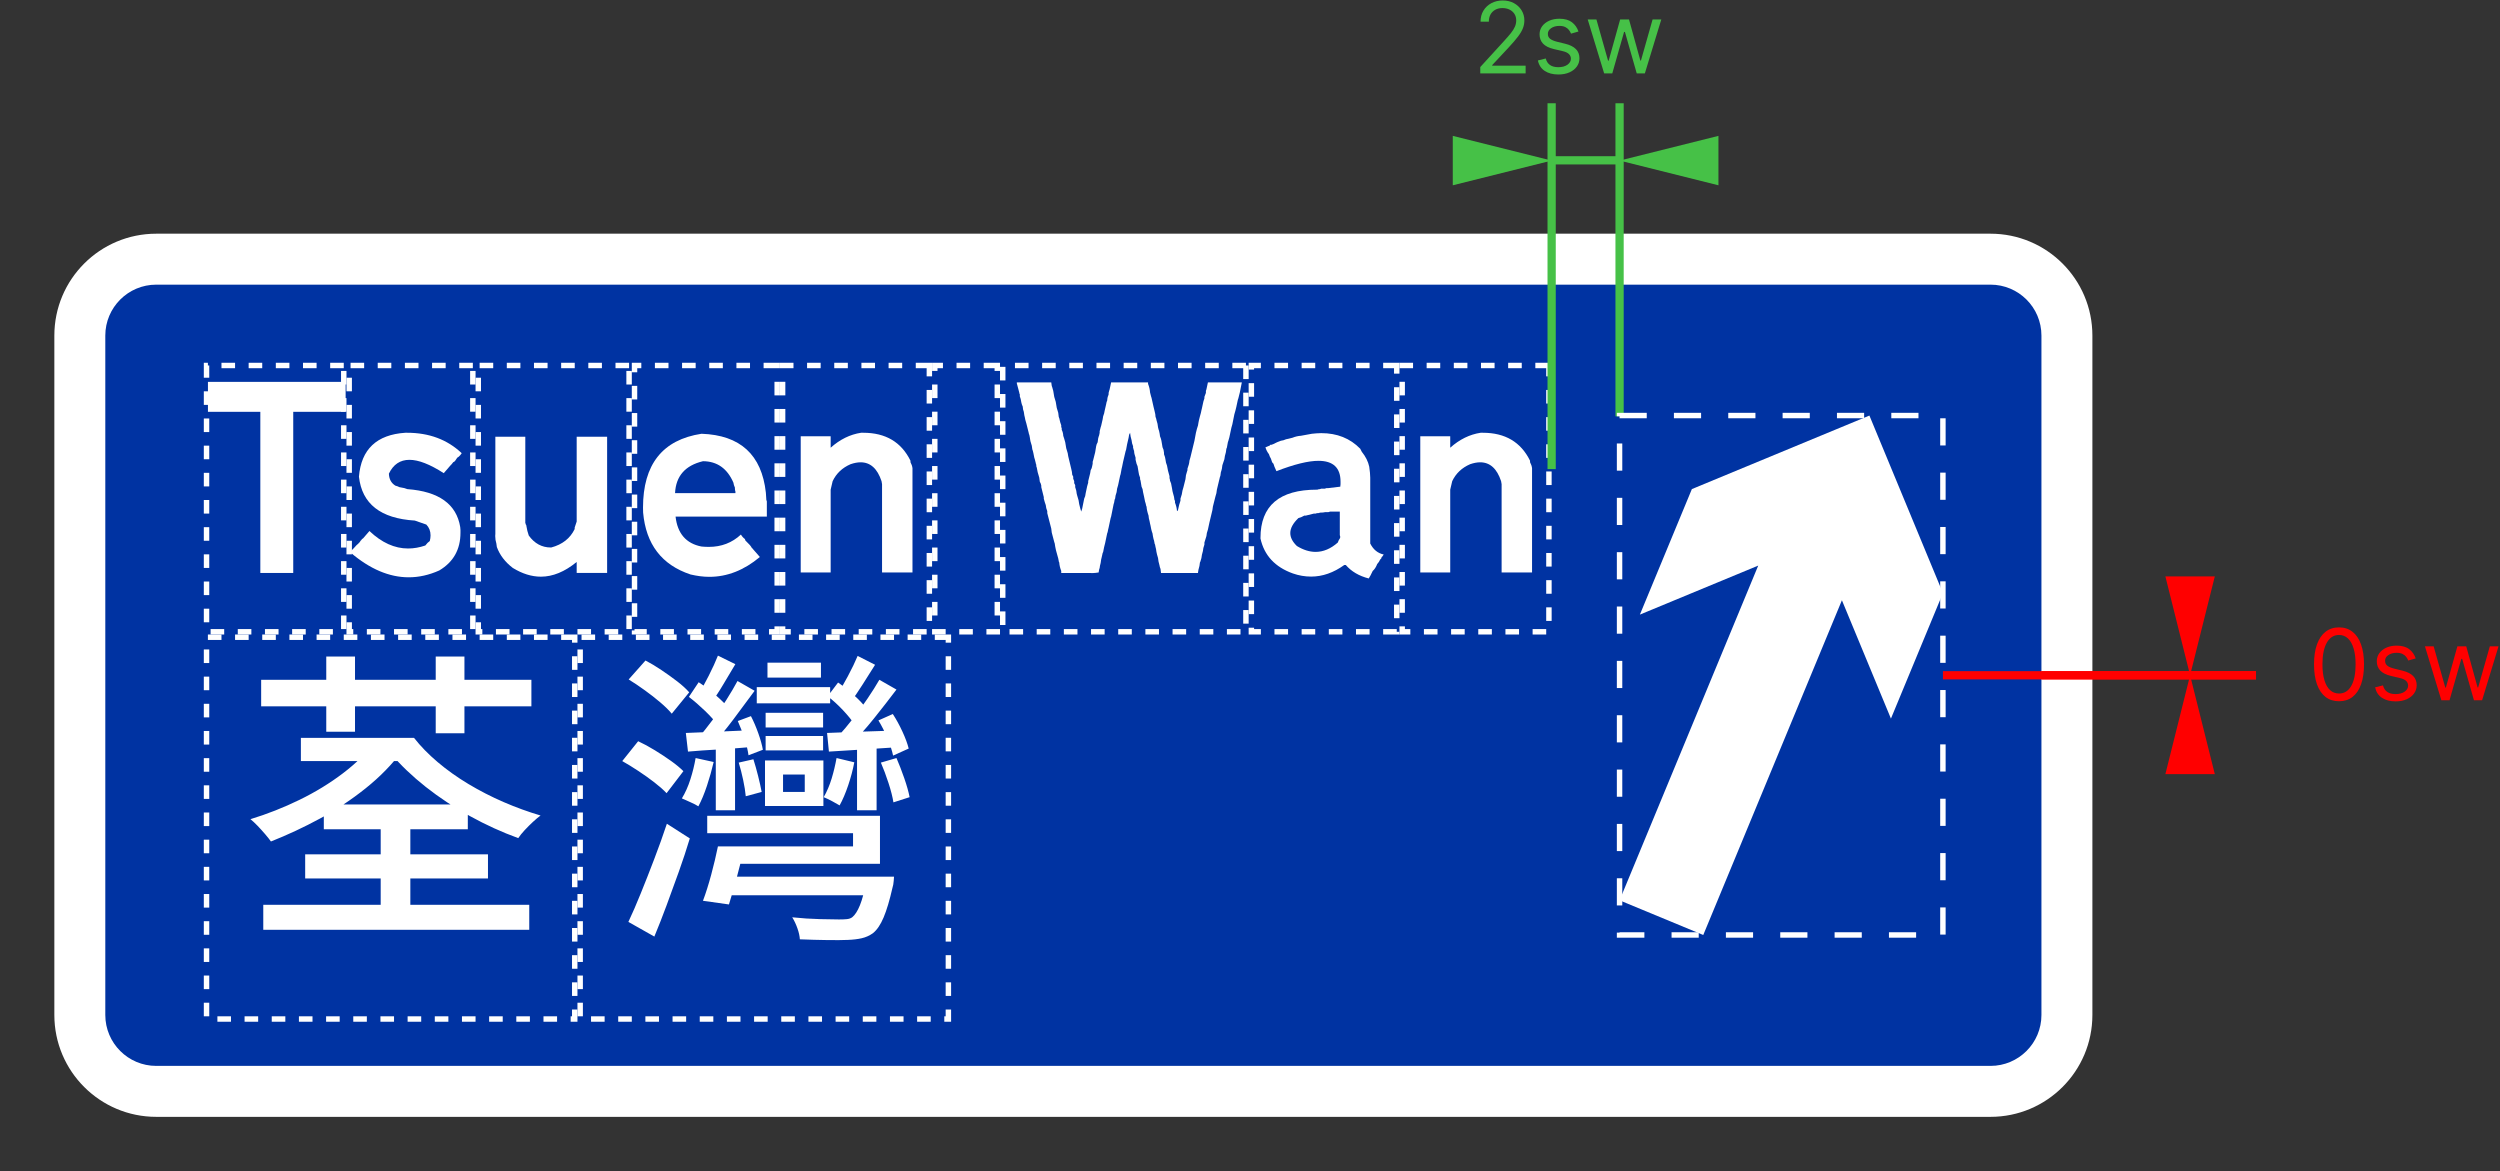 <svg width="920" height="431" viewBox="0 0 920 431" fill="none" xmlns="http://www.w3.org/2000/svg">
<rect x="0" y="0" width="920" height="431" fill="#333333" stroke="none"/>
<path d="M20 123.5C20 102.789 36.789 86 57.5 86H732.5C753.211 86 770 102.789 770 123.5V373.5C770 394.211 753.211 411 732.5 411H57.5C36.789 411 20 394.211 20 373.5V123.5Z" fill="white"/>
<path d="M38.75 123.5C38.75 113.145 47.145 104.75 57.5 104.75H732.5C742.855 104.75 751.25 113.145 751.25 123.5V373.5C751.25 383.855 742.855 392.25 732.5 392.25H57.5C47.145 392.25 38.75 383.855 38.75 373.5V123.5Z" fill="#0033A2"/>
<path d="M119.165 305.165V296.055H172.155V305.165H119.165ZM112.305 323.275V314.385H179.575V323.275H112.305ZM96.885 342.175V332.955H194.765V342.175H96.885ZM110.725 280.075V271.525H149.875V280.075H110.725ZM140.765 277.265V271.525H152.355C154.755 274.599 157.662 277.579 161.075 280.465C164.489 283.359 168.255 286.042 172.375 288.515C176.502 290.989 180.815 293.202 185.315 295.155C189.815 297.102 194.352 298.752 198.925 300.105C198.105 300.705 197.169 301.492 196.115 302.465C195.069 303.439 194.055 304.452 193.075 305.505C192.102 306.552 191.315 307.525 190.715 308.425C184.715 306.252 178.792 303.552 172.945 300.325C167.092 297.099 161.672 293.519 156.685 289.585C151.699 285.645 147.405 281.539 143.805 277.265H140.765ZM138.295 272.655L147.965 276.365C144.292 281.312 139.829 285.885 134.575 290.085C129.329 294.285 123.722 297.999 117.755 301.225C111.795 304.452 105.779 307.265 99.705 309.665C99.179 308.912 98.465 308.012 97.565 306.965C96.665 305.912 95.729 304.879 94.755 303.865C93.782 302.859 92.919 302.055 92.165 301.455C98.319 299.575 104.319 297.212 110.165 294.365C116.019 291.512 121.362 288.249 126.195 284.575C131.035 280.902 135.069 276.929 138.295 272.655ZM140.095 339.365V300.215H151.005V339.365H140.095ZM96.105 259.935V250.155H195.555V259.935H96.105ZM120.065 269.275V241.605H130.645V269.275H120.065ZM160.345 269.835V241.605H170.915V269.835" fill="white"/>
<path d="M282.43 249.368V243.858H302.11V249.368H282.43ZM281.75 267.708V262.308H302.9V267.708H281.75ZM281.75 276.138V270.858H302.9V276.138H281.75ZM265.33 329.468V322.608H322.36V329.468H265.33ZM278.49 258.818V252.858H305.49V258.818H278.49ZM296.15 285.028H288.16V291.438H296.15V285.028ZM281.52 296.618V279.858H303.01V296.618H281.52ZM267.24 317.878V311.468H313.92V306.628H260.26V300.218H323.83V317.878H267.24ZM263.41 298.188V272.658H270.5V298.188H263.41ZM253.18 276.588L252.39 269.728C255.69 269.581 259.384 269.431 263.47 269.278C267.557 269.131 271.887 268.944 276.46 268.718V274.908C272.26 275.281 268.194 275.581 264.26 275.808C260.32 276.028 256.627 276.288 253.18 276.588ZM264.2 311.468H274.1C273.2 315.068 272.227 318.818 271.18 322.718C270.127 326.618 269.15 329.991 268.25 332.838L258.69 331.488C259.737 328.714 260.75 325.508 261.73 321.868C262.704 318.234 263.527 314.768 264.2 311.468ZM318.99 323.728V322.608H329C329 322.608 328.964 323.111 328.89 324.118C328.817 325.131 328.667 325.978 328.44 326.658C327.387 331.304 326.297 334.958 325.17 337.618C324.05 340.284 322.74 342.218 321.24 343.418C319.967 344.318 318.597 344.934 317.13 345.268C315.67 345.608 313.927 345.814 311.9 345.888C310.174 345.968 307.717 345.988 304.53 345.948C301.344 345.908 297.95 345.814 294.35 345.668C294.277 344.468 293.977 343.118 293.45 341.618C292.924 340.118 292.287 338.768 291.54 337.568C295.067 337.941 298.48 338.164 301.78 338.238C305.08 338.318 307.404 338.358 308.75 338.358C309.95 338.358 310.924 338.318 311.67 338.238C312.424 338.164 313.064 337.941 313.59 337.568C314.637 336.741 315.594 335.258 316.46 333.118C317.32 330.984 318.164 327.854 318.99 323.728ZM271.85 280.638L277.25 279.408C277.85 281.281 278.43 283.341 278.99 285.588C279.557 287.841 279.99 289.791 280.29 291.438L274.44 293.018C274.287 291.291 273.967 289.284 273.48 286.998C272.994 284.711 272.45 282.591 271.85 280.638ZM271.51 265.338L276.35 263.538C277.324 265.418 278.224 267.518 279.05 269.838C279.877 272.164 280.44 274.191 280.74 275.918L275.45 277.938C275.224 276.218 274.737 274.194 273.99 271.868C273.237 269.541 272.41 267.364 271.51 265.338ZM253.51 256.458L257.11 251.058C259.29 252.478 261.427 254.108 263.52 255.948C265.627 257.788 267.204 259.381 268.25 260.728L264.2 266.918C263.074 265.344 261.5 263.581 259.48 261.628C257.454 259.681 255.464 257.958 253.51 256.458ZM264.2 241.268L270.61 244.418C269.11 246.891 267.61 249.404 266.11 251.958C264.61 254.504 263.187 256.641 261.84 258.368L256.89 255.778C258.09 253.831 259.404 251.451 260.83 248.638C262.25 245.824 263.374 243.368 264.2 241.268ZM271.4 250.608L277.7 254.208C275.227 257.581 272.584 261.141 269.77 264.888C266.957 268.641 264.314 271.791 261.84 274.338L257.11 271.418C258.69 269.544 260.38 267.408 262.18 265.008C263.98 262.608 265.684 260.131 267.29 257.578C268.904 255.031 270.274 252.708 271.4 250.608ZM255.99 278.958L262.63 280.418C261.95 283.344 261.124 286.268 260.15 289.188C259.177 292.114 258.127 294.628 257 296.728C256.327 296.281 255.35 295.774 254.07 295.208C252.797 294.648 251.75 294.181 250.93 293.808C252.204 291.708 253.25 289.361 254.07 286.768C254.897 284.181 255.537 281.578 255.99 278.958ZM315.39 298.188V272.658H322.59V298.188H315.39ZM305.04 276.588L304.36 269.728C307.814 269.581 311.697 269.431 316.01 269.278C320.324 269.131 324.917 268.981 329.79 268.828L329.67 275.018C325.25 275.318 320.957 275.598 316.79 275.858C312.63 276.124 308.714 276.368 305.04 276.588ZM324.16 280.638L329.9 278.958C330.874 281.204 331.83 283.678 332.77 286.378C333.704 289.078 334.36 291.404 334.74 293.358L328.78 295.268C328.48 293.314 327.88 290.951 326.98 288.178C326.08 285.404 325.14 282.891 324.16 280.638ZM323.26 265.118L328.55 262.758C329.824 264.704 331.004 266.858 332.09 269.218C333.184 271.584 333.954 273.668 334.4 275.468L328.66 278.058C328.287 276.258 327.594 274.138 326.58 271.698C325.567 269.258 324.46 267.064 323.26 265.118ZM304.59 256.228L308.41 251.168C310.364 252.514 312.314 254.071 314.26 255.838C316.214 257.598 317.714 259.191 318.76 260.618L314.38 266.468C313.4 264.968 311.994 263.241 310.16 261.288C308.32 259.341 306.464 257.654 304.59 256.228ZM315.61 241.378L322.03 244.638C320.45 247.118 318.874 249.611 317.3 252.118C315.727 254.631 314.227 256.788 312.8 258.588L307.85 256.008C309.124 254.054 310.51 251.671 312.01 248.858C313.51 246.044 314.71 243.551 315.61 241.378ZM323.6 250.158L329.9 253.758C327.354 257.131 324.58 260.691 321.58 264.438C318.58 268.191 315.73 271.341 313.03 273.888L308.41 270.968C310.137 269.094 311.937 266.958 313.81 264.558C315.69 262.158 317.49 259.681 319.21 257.128C320.937 254.581 322.4 252.258 323.6 250.158ZM307.85 278.958L314.38 280.528C313.854 283.301 313.104 286.131 312.13 289.018C311.15 291.911 310.1 294.368 308.98 296.388C308.38 296.014 307.48 295.508 306.28 294.868C305.08 294.234 304.03 293.731 303.13 293.358C304.324 291.258 305.297 288.968 306.05 286.488C306.797 284.014 307.397 281.504 307.85 278.958ZM231.35 250.038L237.54 243.068C239.414 244.041 241.38 245.221 243.44 246.608C245.507 247.994 247.44 249.381 249.24 250.768C251.04 252.161 252.504 253.494 253.63 254.768L247.21 262.638C246.164 261.364 244.757 259.978 242.99 258.478C241.23 256.978 239.337 255.498 237.31 254.038C235.29 252.571 233.304 251.238 231.35 250.038ZM228.99 280.078L234.84 272.768C236.787 273.668 238.83 274.774 240.97 276.088C243.11 277.401 245.097 278.711 246.93 280.018C248.77 281.331 250.29 282.588 251.49 283.788L245.3 291.888C244.174 290.688 242.694 289.378 240.86 287.958C239.02 286.531 237.05 285.124 234.95 283.738C232.85 282.351 230.864 281.131 228.99 280.078ZM240.8 344.658L231.24 339.258C232.667 336.258 234.184 332.768 235.79 328.788C237.404 324.814 239.054 320.614 240.74 316.188C242.434 311.768 243.99 307.418 245.41 303.138L253.85 308.538C252.65 312.518 251.3 316.608 249.8 320.808C248.3 325.008 246.8 329.131 245.3 333.178C243.8 337.231 242.3 341.058 240.8 344.658Z" fill="white"/>
<path d="M211.503 234.5H76.003V375H211.503V234.5Z" stroke="white" stroke-width="2" stroke-dasharray="5 5"/>
<path d="M349.003 234.5H213.503V375H349.003V234.5Z" stroke="white" stroke-width="2" stroke-dasharray="5 5"/>
<path d="M687.938 152.923L714.997 218.251L695.863 264.445L677.823 220.893L626.799 344.077L596.003 331.321L647.027 208.137L603.475 226.177L622.609 179.983L687.938 152.923Z" fill="white"/>
<path d="M76.522 151.55V140.53H127.192V151.55H107.912V210.85H95.802V151.55" fill="white"/>
<path d="M169.912 166.777L169.362 167.517L168.812 168.067L168.262 168.437L167.522 169.537L167.162 169.907L166.792 170.087C166.392 170.64 166.025 171.067 165.692 171.367L163.302 174.127C158.222 170.854 154.015 169.217 150.682 169.217C147.255 169.217 144.732 170.914 143.112 174.307C143.172 176.3 143.965 177.77 145.492 178.717C146.165 178.897 146.655 179.08 146.962 179.267C148.155 179.447 149.135 179.69 149.902 179.997C161.495 180.857 167.982 185.51 169.362 193.957C169.422 194.324 169.452 194.68 169.452 195.027C169.452 195.38 169.452 195.727 169.452 196.067C169.452 202.214 166.852 206.834 161.652 209.927C157.918 211.607 154.168 212.447 150.402 212.447C143.242 212.447 136.098 209.404 128.972 203.317L129.342 202.587L130.252 201.667C130.865 200.934 131.418 200.38 131.912 200.007C132.032 199.794 132.152 199.674 132.272 199.647L132.642 199.097C132.762 198.884 132.885 198.76 133.012 198.727L133.192 198.357L133.562 198.177L135.952 195.417C140.478 199.704 145.218 201.847 150.172 201.847C152.252 201.847 154.365 201.48 156.512 200.747C157.058 200.014 157.608 199.464 158.162 199.097C158.348 198.364 158.442 197.674 158.442 197.027C158.442 195.434 157.922 194.104 156.882 193.037L152.652 191.567C140.045 190.8 133.192 185.414 132.092 175.407C132.918 165.34 138.608 159.957 149.162 159.257H149.812C157.918 159.257 164.618 161.764 169.912 166.777Z" fill="white"/>
<path d="M182.29 196.526V160.726H193.31V192.486C193.43 192.639 193.49 192.822 193.49 193.036C193.617 193.129 193.68 193.219 193.68 193.306V193.406C193.893 194.779 194.197 196.002 194.59 197.076C196.703 200.009 199.413 201.476 202.72 201.476H202.86C206.96 200.376 209.833 198.112 211.48 194.686V194.136L212.22 191.936V160.726H223.42V210.846H212.22V206.806C207.813 210.412 203.423 212.216 199.05 212.216C195.65 212.216 192.207 211.146 188.72 209.006C185.873 206.832 183.913 204.262 182.84 201.296L182.66 200.006C182.387 199.119 182.25 198.249 182.25 197.396V196.986C182.25 196.832 182.263 196.679 182.29 196.526Z" fill="white"/>
<path d="M281.839 181.294L282.019 184.044C282.139 184.197 282.199 184.381 282.199 184.594V190.104H248.609C249.309 196.344 252.489 200.017 258.149 201.124C259.069 201.211 259.972 201.254 260.859 201.254C265.479 201.254 269.412 199.741 272.659 196.714C273.052 197.387 273.542 197.937 274.129 198.364L274.309 198.914L274.859 199.464C275.285 199.864 275.652 200.241 275.959 200.594C276.265 200.947 276.512 201.307 276.699 201.674C276.912 201.794 277.032 201.914 277.059 202.034L279.629 204.974C273.815 209.841 267.619 212.274 261.039 212.274C259.912 212.274 258.765 212.197 257.599 212.044C256.439 211.891 255.275 211.677 254.109 211.404C243.522 207.884 237.709 200.294 236.669 188.634C236.669 188.481 236.662 188.174 236.649 187.714C236.635 187.261 236.629 186.971 236.629 186.844C236.629 170.904 243.802 161.831 258.149 159.624C272.409 160.117 280.305 167.341 281.839 181.294ZM248.419 181.474H270.639V180.924C270.512 180.557 270.449 180.191 270.449 179.824V179.454C270.142 178.781 269.959 178.171 269.899 177.624C267.639 172.391 263.905 169.757 258.699 169.724C252.152 171.284 248.725 175.201 248.419 181.474Z" fill="white"/>
<path d="M335.053 169.537V170.087C335.453 170.82 335.7 171.554 335.793 172.287V210.657H324.593V178.167L324.403 177.067C322.876 172.44 320.306 170.127 316.693 170.127C315.593 170.127 314.37 170.357 313.023 170.817C309.963 172.137 307.76 174.22 306.413 177.067L305.683 180.187V210.657H294.663V160.537H305.683V164.757C309.11 161.697 312.843 159.864 316.883 159.257H317.703C325.903 159.257 331.686 162.684 335.053 169.537Z" fill="white"/>
<path d="M374.194 141.084V140.714H386.864L387.044 142.004L387.234 142.554L387.594 143.844L387.964 146.044L388.514 147.874L388.884 150.084L389.434 151.914L389.614 153.384C389.828 153.904 389.951 154.334 389.984 154.674L390.164 155.404L390.534 156.504V157.244C390.654 157.337 390.714 157.427 390.714 157.514V158.164C391.054 158.837 391.241 159.571 391.274 160.364L391.634 161.464L392.004 162.754L392.374 164.954L392.924 166.784L393.104 167.894L394.204 172.484C394.298 172.911 394.384 173.301 394.464 173.654C394.538 174.001 394.574 174.344 394.574 174.684L394.944 175.414V176.154L395.304 177.074V177.804L395.674 178.534V179.274C396.014 180.194 396.198 180.991 396.224 181.664L396.414 182.394C396.628 183.007 396.794 183.574 396.914 184.094C397.034 184.614 397.111 185.087 397.144 185.514L397.514 186.984L397.884 188.264L398.244 187.164L398.984 183.494L399.344 182.574L399.534 181.474L400.084 178.904L400.454 177.624V177.074L401.184 174.134L401.364 173.034L401.734 172.294L401.914 171.564L402.104 170.644V169.914L402.284 169.354L403.024 166.424L403.384 164.214L403.574 163.484L403.934 162.754C404.001 161.774 404.184 160.914 404.484 160.174L404.674 159.264V158.714L405.044 157.244L405.224 156.694L405.774 154.304L405.954 153.204L406.324 152.104L406.504 151.184L407.054 148.794L407.244 147.874L407.424 147.514C407.458 147.174 407.498 146.844 407.544 146.524C407.591 146.204 407.674 145.921 407.794 145.674L407.974 145.124V144.574L408.164 143.844L408.344 143.284L408.894 140.714H422.484V141.264C422.911 142.337 423.154 143.381 423.214 144.394L423.584 145.854L423.764 146.414L424.504 149.714L424.864 151.184C425.111 152.071 425.234 152.804 425.234 153.384C425.448 153.904 425.571 154.334 425.604 154.674L425.964 155.954L426.154 157.244L426.334 157.974L426.524 158.524C426.611 158.924 426.688 159.284 426.754 159.604C426.814 159.924 426.858 160.237 426.884 160.544C427.131 161.124 427.301 161.661 427.394 162.154C427.488 162.641 427.564 163.084 427.624 163.484L427.804 164.584L428.174 165.504L428.354 166.604V167.154C428.661 167.887 428.844 168.561 428.904 169.174L429.094 170.274C429.394 171.007 429.578 171.681 429.644 172.294L429.824 173.214L430.374 175.234V175.964C430.494 176.244 430.554 176.551 430.554 176.884C430.894 177.591 431.081 178.204 431.114 178.724L431.294 179.644L431.474 180.744L431.664 181.474C431.971 182.421 432.154 183.277 432.214 184.044C432.334 184.137 432.394 184.231 432.394 184.324V184.964C432.821 186.037 433.068 187.077 433.134 188.084C433.314 188.024 433.434 187.901 433.494 187.714C433.648 186.954 433.801 186.291 433.954 185.724C434.108 185.157 434.261 184.661 434.414 184.234V183.494C434.814 182.394 435.058 181.414 435.144 180.554L435.514 179.274L436.254 176.334L436.434 174.864L436.804 173.584L436.984 173.034V172.484C437.198 171.897 437.368 171.367 437.494 170.894C437.614 170.421 437.688 169.971 437.714 169.544L438.084 168.254L439.554 162.194L440.104 159.264L440.474 157.794C440.808 156.907 440.991 156.174 441.024 155.594L441.204 154.674L441.574 153.204C441.848 152.317 442.031 151.584 442.124 151.004L442.304 150.264L442.864 147.694L443.224 146.594V146.044L443.774 144.574V143.844L443.964 143.284L444.514 140.714H456.994L456.264 144.394L455.714 146.594L455.524 147.144L454.974 149.714L454.614 151.184L454.244 152.464L453.504 156.144L453.144 157.424L452.404 160.914L452.044 162.194L451.854 162.754L451.484 164.764L451.304 165.134L451.124 166.424C450.818 167.431 450.634 168.287 450.574 168.994L449.834 171.194L449.654 172.484L449.464 173.214L449.284 173.764L449.104 175.054L448.914 175.604L447.814 180.194L447.634 181.474L447.264 182.764L446.344 186.434L446.164 187.714L445.064 192.304L444.514 194.874C444.174 195.794 443.991 196.591 443.964 197.264L443.224 199.654V200.384C442.891 201.304 442.708 202.101 442.674 202.774C442.368 203.781 442.184 204.637 442.124 205.344L441.754 206.624L441.574 206.994L441.394 208.284C441.088 209.291 440.904 210.147 440.844 210.854H427.254L427.074 209.384C426.861 208.864 426.738 208.434 426.704 208.094L426.334 206.624L426.154 205.344L425.784 204.054C425.691 203.687 425.614 203.337 425.554 203.004C425.494 202.664 425.448 202.341 425.414 202.034L425.234 201.304L425.054 200.384C424.928 200.231 424.864 200.047 424.864 199.834L424.684 198.914L424.504 198.364C424.411 197.971 424.334 197.611 424.274 197.284C424.208 196.964 424.161 196.651 424.134 196.344C423.921 195.764 423.761 195.231 423.654 194.744C423.548 194.251 423.461 193.807 423.394 193.414L423.214 192.674L423.034 191.754C422.908 191.387 422.821 191.037 422.774 190.704C422.734 190.364 422.698 190.041 422.664 189.734C422.451 189.127 422.284 188.547 422.164 187.994C422.038 187.441 421.961 186.921 421.934 186.434C421.808 186.281 421.744 186.097 421.744 185.884L421.564 185.144L421.384 184.594C421.291 183.954 421.168 183.344 421.014 182.764L420.644 181.104L420.464 180.004L420.094 179.094L419.724 176.884L419.544 176.334V175.784C419.238 175.051 419.054 174.377 418.994 173.764L418.624 171.564L418.254 170.644L417.894 169.174V168.444C417.528 167.431 417.344 166.574 417.344 165.874C417.218 165.721 417.154 165.537 417.154 165.324L416.974 164.764V164.214C416.668 163.514 416.484 162.781 416.424 162.014C416.118 161.034 415.934 160.117 415.874 159.264L415.504 159.994L415.324 161.094L414.774 163.484L414.404 165.504L414.214 166.054L413.484 169.174L413.304 169.914L412.934 171.744L412.754 172.484L412.384 174.504L412.204 175.054L411.464 178.534L411.094 179.824L410.914 181.104C410.581 182.024 410.398 182.821 410.364 183.494L410.184 183.864L409.994 184.964L409.814 185.514L408.894 190.104L408.714 190.654L407.974 194.144L407.794 194.874L407.614 195.794L407.424 196.344L406.694 199.834L406.324 201.304L405.954 203.144L405.774 203.504L405.404 205.164L405.224 205.894L405.044 207.174C404.824 207.941 404.701 208.554 404.674 209.014C404.548 209.321 404.464 209.611 404.424 209.884C404.378 210.164 404.338 210.424 404.304 210.664C403.878 210.731 403.488 210.784 403.134 210.824C402.781 210.871 402.438 210.894 402.104 210.894H401.644C401.491 210.894 401.338 210.881 401.184 210.854H390.534V210.114C390.108 209.014 389.864 207.974 389.804 206.994C389.678 206.841 389.614 206.657 389.614 206.444L389.434 205.524C388.761 203.351 388.331 201.514 388.144 200.014L387.964 199.464L387.044 195.984L386.864 194.514L385.394 188.824V188.084C385.088 187.384 384.904 186.651 384.844 185.884L384.474 184.784L384.114 183.494V182.944L383.194 179.274V178.724L383.004 177.984L382.644 177.254L382.454 175.784C382.214 175.051 382.018 174.377 381.864 173.764C381.711 173.151 381.604 172.601 381.544 172.114L381.354 171.564V171.014C381.234 170.861 381.174 170.677 381.174 170.464L380.804 168.994L380.624 168.444C380.498 167.797 380.381 167.214 380.274 166.694C380.168 166.174 380.038 165.717 379.884 165.324L379.704 164.034C379.491 163.421 379.321 162.854 379.194 162.334C379.074 161.814 378.998 161.341 378.964 160.914L378.784 159.994C378.664 159.841 378.604 159.657 378.604 159.444L377.684 155.774L377.314 154.484L377.134 153.574L376.954 152.834L376.764 151.554C376.518 150.907 376.394 150.354 376.394 149.894V149.714L376.034 148.794L375.844 148.064C375.724 147.177 375.541 146.441 375.294 145.854V145.124C375.174 144.971 375.114 144.787 375.114 144.574" fill="white"/>
<path d="M500.568 165.135L501.128 166.235C502.562 168.015 503.478 169.851 503.878 171.745C503.998 172.538 504.088 173.281 504.148 173.975C504.215 174.661 504.248 175.265 504.248 175.785V200.015C505.375 202.255 507.025 203.601 509.198 204.055L508.838 204.605C508.712 204.825 508.588 204.948 508.468 204.975L508.288 205.525L507.918 205.895C507.612 206.568 507.245 207.118 506.818 207.545C506.385 208.678 505.832 209.535 505.158 210.115C504.885 210.728 504.625 211.258 504.378 211.705C504.138 212.145 503.912 212.535 503.698 212.875C500.118 211.955 497.302 210.301 495.248 207.915H494.698C490.752 210.761 486.682 212.185 482.488 212.185C480.222 212.185 477.988 211.801 475.788 211.035C469.208 208.681 465.232 204.398 463.858 198.185V197.955C463.858 186.115 470.788 180.195 484.648 180.195H484.788C485.062 180.068 485.365 180.005 485.698 180.005L486.248 179.825H487.538L488.088 179.645H488.638L493.228 179.095C493.288 178.755 493.318 178.448 493.318 178.175V177.255C493.318 172.141 490.612 169.585 485.198 169.585C481.432 169.585 476.275 170.855 469.728 173.395L468.998 171.745L468.628 170.645L468.258 170.275L468.078 169.915L467.708 168.805C467.375 168.258 467.132 167.708 466.978 167.155C466.332 166.301 465.902 165.445 465.688 164.585L466.238 164.405L466.608 164.215L467.158 164.035L467.528 163.665H468.078C468.198 163.545 468.305 163.485 468.398 163.485H468.448C469.548 162.905 470.525 162.475 471.378 162.195L472.298 162.015C472.972 161.708 473.585 161.525 474.138 161.465L475.608 161.095C476.675 160.668 477.715 160.425 478.728 160.365L482.768 159.625C483.375 159.565 483.962 159.511 484.528 159.465C485.095 159.418 485.655 159.395 486.208 159.395C492.048 159.395 496.835 161.308 500.568 165.135ZM488.818 188.455H487.718C487.445 188.515 487.178 188.561 486.918 188.595C486.658 188.621 486.405 188.635 486.158 188.635H485.888L485.148 188.825H484.598C484.445 188.945 484.262 189.005 484.048 189.005H483.498L480.558 189.735H480.008C479.155 190.228 478.422 190.535 477.808 190.655C475.822 192.555 474.828 194.391 474.828 196.165C474.828 197.785 475.638 199.375 477.258 200.935C479.612 202.375 481.905 203.095 484.138 203.095C486.985 203.095 489.708 201.948 492.308 199.655C492.555 198.948 492.802 198.458 493.048 198.185L493.228 197.635L493.048 196.895V188.265H489.378C489.225 188.391 489.038 188.455 488.818 188.455Z" fill="white"/>
<path d="M563.053 169.537V170.087C563.453 170.82 563.7 171.554 563.793 172.287V210.657H552.593V178.167L552.403 177.067C550.876 172.44 548.306 170.127 544.693 170.127C543.593 170.127 542.37 170.357 541.023 170.817C537.963 172.137 535.76 174.22 534.413 177.067L533.683 180.187V210.657H522.663V160.537H533.683V164.757C537.11 161.697 540.843 159.864 544.883 159.257H545.703C553.903 159.257 559.686 162.684 563.053 169.537Z" fill="white"/>
<path d="M126.503 134.5H76.003V232.5H126.503V134.5Z" stroke="white" stroke-width="2" stroke-dasharray="5 5"/>
<path d="M174.003 134.5H128.503V232.5H174.003V134.5Z" stroke="white" stroke-width="2" stroke-dasharray="5 5"/>
<path d="M231.503 134.5H176.003V232.5H231.503V134.5Z" stroke="white" stroke-width="2" stroke-dasharray="5 5"/>
<path d="M286.003 134.5H233.503V232.5H286.003V134.5Z" stroke="white" stroke-width="2" stroke-dasharray="5 5"/>
<path d="M342.003 134.5H288.003V232.5H342.003V134.5Z" stroke="white" stroke-width="2" stroke-dasharray="5 5"/>
<path d="M367.003 134.5H344.003V232.5H367.003V134.5Z" stroke="white" stroke-width="2" stroke-dasharray="5 5"/>
<path d="M458.503 134.5H369.003V232.5H458.503V134.5Z" stroke="white" stroke-width="2" stroke-dasharray="5 5"/>
<path d="M514.003 134.5H460.503V232.5H514.003V134.5Z" stroke="white" stroke-width="2" stroke-dasharray="5 5"/>
<path d="M570.003 134.5H516.003V232.5H570.003V134.5Z" stroke="white" stroke-width="2" stroke-dasharray="5 5"/>
<path d="M596.003 38V153.212" stroke="#46C147" stroke-width="3.032"/>
<path d="M571.003 38V172.635" stroke="#46C147" stroke-width="3.032"/>
<path d="M596.003 59H571.003" stroke="#46C147" stroke-width="3.032"/>
<path d="M596.003 59.096L632.385 50V68.191L596.003 59.096Z" fill="#46C147"/>
<path d="M571.003 59.096L534.62 50V68.191L571.003 59.096Z" fill="#46C147"/>
<path d="M544.739 27V24.674L553.473 15.114C554.498 13.994 555.342 13.021 556.005 12.194C556.669 11.358 557.159 10.574 557.478 9.842C557.805 9.101 557.969 8.326 557.969 7.517C557.969 6.586 557.745 5.781 557.297 5.101C556.858 4.42 556.255 3.895 555.488 3.524C554.722 3.154 553.861 2.969 552.904 2.969C551.888 2.969 551.001 3.18 550.243 3.602C549.494 4.015 548.912 4.597 548.499 5.346C548.094 6.095 547.892 6.974 547.892 7.982H544.842C544.842 6.431 545.2 5.07 545.915 3.899C546.63 2.728 547.603 1.815 548.835 1.16C550.075 0.505 551.466 0.178 553.008 0.178C554.558 0.178 555.932 0.505 557.129 1.16C558.327 1.815 559.265 2.697 559.946 3.809C560.626 4.92 560.967 6.156 560.967 7.517C560.967 8.49 560.79 9.442 560.437 10.372C560.092 11.294 559.489 12.323 558.628 13.46C557.775 14.588 556.591 15.966 555.075 17.594L549.132 23.951V24.158H561.432V27H544.739ZM580.876 11.599L578.137 12.375C577.965 11.918 577.711 11.475 577.375 11.044C577.048 10.604 576.6 10.243 576.031 9.959C575.463 9.674 574.735 9.532 573.848 9.532C572.633 9.532 571.621 9.812 570.812 10.372C570.011 10.923 569.61 11.625 569.61 12.478C569.61 13.236 569.886 13.835 570.437 14.274C570.988 14.713 571.85 15.079 573.021 15.372L575.967 16.096C577.741 16.526 579.063 17.185 579.933 18.072C580.803 18.951 581.238 20.084 581.238 21.47C581.238 22.607 580.911 23.624 580.256 24.519C579.61 25.415 578.706 26.121 577.543 26.638C576.38 27.155 575.028 27.413 573.486 27.413C571.462 27.413 569.787 26.974 568.46 26.096C567.134 25.217 566.294 23.934 565.941 22.245L568.835 21.522C569.11 22.59 569.632 23.391 570.398 23.925C571.173 24.459 572.185 24.726 573.434 24.726C574.856 24.726 575.984 24.425 576.819 23.822C577.664 23.21 578.086 22.478 578.086 21.625C578.086 20.936 577.844 20.359 577.362 19.894C576.88 19.42 576.139 19.067 575.14 18.835L571.832 18.059C570.015 17.629 568.68 16.961 567.827 16.057C566.983 15.144 566.561 14.002 566.561 12.633C566.561 11.513 566.875 10.523 567.504 9.661C568.141 8.8 569.007 8.124 570.101 7.633C571.204 7.142 572.452 6.896 573.848 6.896C575.812 6.896 577.353 7.327 578.473 8.188C579.602 9.05 580.403 10.187 580.876 11.599ZM590.324 27L584.277 7.155H587.482L591.771 22.349H591.978L596.216 7.155H599.471L603.657 22.297H603.864L608.154 7.155H611.358L605.311 27H602.314L597.973 11.754H597.663L593.321 27H590.324Z" fill="#46C147"/>
<path d="M714.997 248.5H830.209" stroke="#FF0000" stroke-width="3.032"/>
<path d="M751.25 248.5H830.209" stroke="#FF0000" stroke-width="3.032"/>
<path d="M805.954 248.5L796.858 284.883H815.05L805.954 248.5Z" fill="#FF0000"/>
<path d="M805.954 248.5L796.858 212.117H815.05L805.954 248.5Z" fill="#FF0000"/>
<path d="M860.759 258.059C858.812 258.059 857.154 257.53 855.785 256.47C854.415 255.402 853.369 253.856 852.645 251.832C851.922 249.799 851.56 247.344 851.56 244.468C851.56 241.608 851.922 239.166 852.645 237.142C853.377 235.109 854.428 233.559 855.798 232.491C857.176 231.414 858.83 230.876 860.759 230.876C862.688 230.876 864.338 231.414 865.707 232.491C867.086 233.559 868.136 235.109 868.86 237.142C869.592 239.166 869.958 241.608 869.958 244.468C869.958 247.344 869.596 249.799 868.873 251.832C868.149 253.856 867.103 255.402 865.733 256.47C864.364 257.53 862.706 258.059 860.759 258.059ZM860.759 255.217C862.688 255.217 864.187 254.287 865.255 252.426C866.323 250.566 866.857 247.913 866.857 244.468C866.857 242.176 866.612 240.225 866.121 238.615C865.639 237.004 864.941 235.777 864.028 234.933C863.123 234.088 862.034 233.666 860.759 233.666C858.847 233.666 857.352 234.61 856.276 236.496C855.199 238.374 854.661 241.031 854.661 244.468C854.661 246.759 854.902 248.705 855.384 250.307C855.867 251.909 856.56 253.128 857.464 253.964C858.377 254.799 859.476 255.217 860.759 255.217ZM888.976 242.297L886.237 243.072C886.065 242.616 885.811 242.172 885.475 241.741C885.148 241.302 884.7 240.94 884.131 240.656C883.563 240.372 882.835 240.23 881.948 240.23C880.733 240.23 879.721 240.51 878.912 241.07C878.111 241.621 877.71 242.323 877.71 243.176C877.71 243.934 877.986 244.532 878.537 244.971C879.088 245.411 879.95 245.777 881.121 246.07L884.067 246.793C885.841 247.224 887.163 247.883 888.033 248.77C888.903 249.648 889.338 250.781 889.338 252.168C889.338 253.305 889.011 254.321 888.356 255.217C887.71 256.113 886.806 256.819 885.643 257.336C884.48 257.853 883.128 258.111 881.586 258.111C879.562 258.111 877.887 257.672 876.56 256.793C875.234 255.915 874.394 254.631 874.041 252.943L876.935 252.22C877.211 253.288 877.732 254.089 878.498 254.623C879.273 255.157 880.286 255.424 881.534 255.424C882.956 255.424 884.084 255.122 884.919 254.519C885.764 253.908 886.186 253.176 886.186 252.323C886.186 251.634 885.944 251.057 885.462 250.592C884.98 250.118 884.239 249.765 883.24 249.532L879.932 248.757C878.115 248.326 876.78 247.659 875.927 246.754C875.083 245.841 874.661 244.7 874.661 243.331C874.661 242.211 874.975 241.22 875.604 240.359C876.242 239.498 877.107 238.822 878.201 238.331C879.304 237.84 880.553 237.594 881.948 237.594C883.912 237.594 885.454 238.025 886.573 238.886C887.702 239.747 888.503 240.884 888.976 242.297ZM898.424 257.698L892.378 237.853H895.582L899.871 253.046H900.078L904.316 237.853H907.571L911.758 252.995H911.964L916.254 237.853H919.458L913.411 257.698H910.414L906.073 242.452H905.763L901.422 257.698H898.424Z" fill="#FF0000"/>
<rect x="596" y="152.92" width="118.99" height="191.15" stroke="white" stroke-width="2" stroke-dasharray="10 10"/>
</svg>
